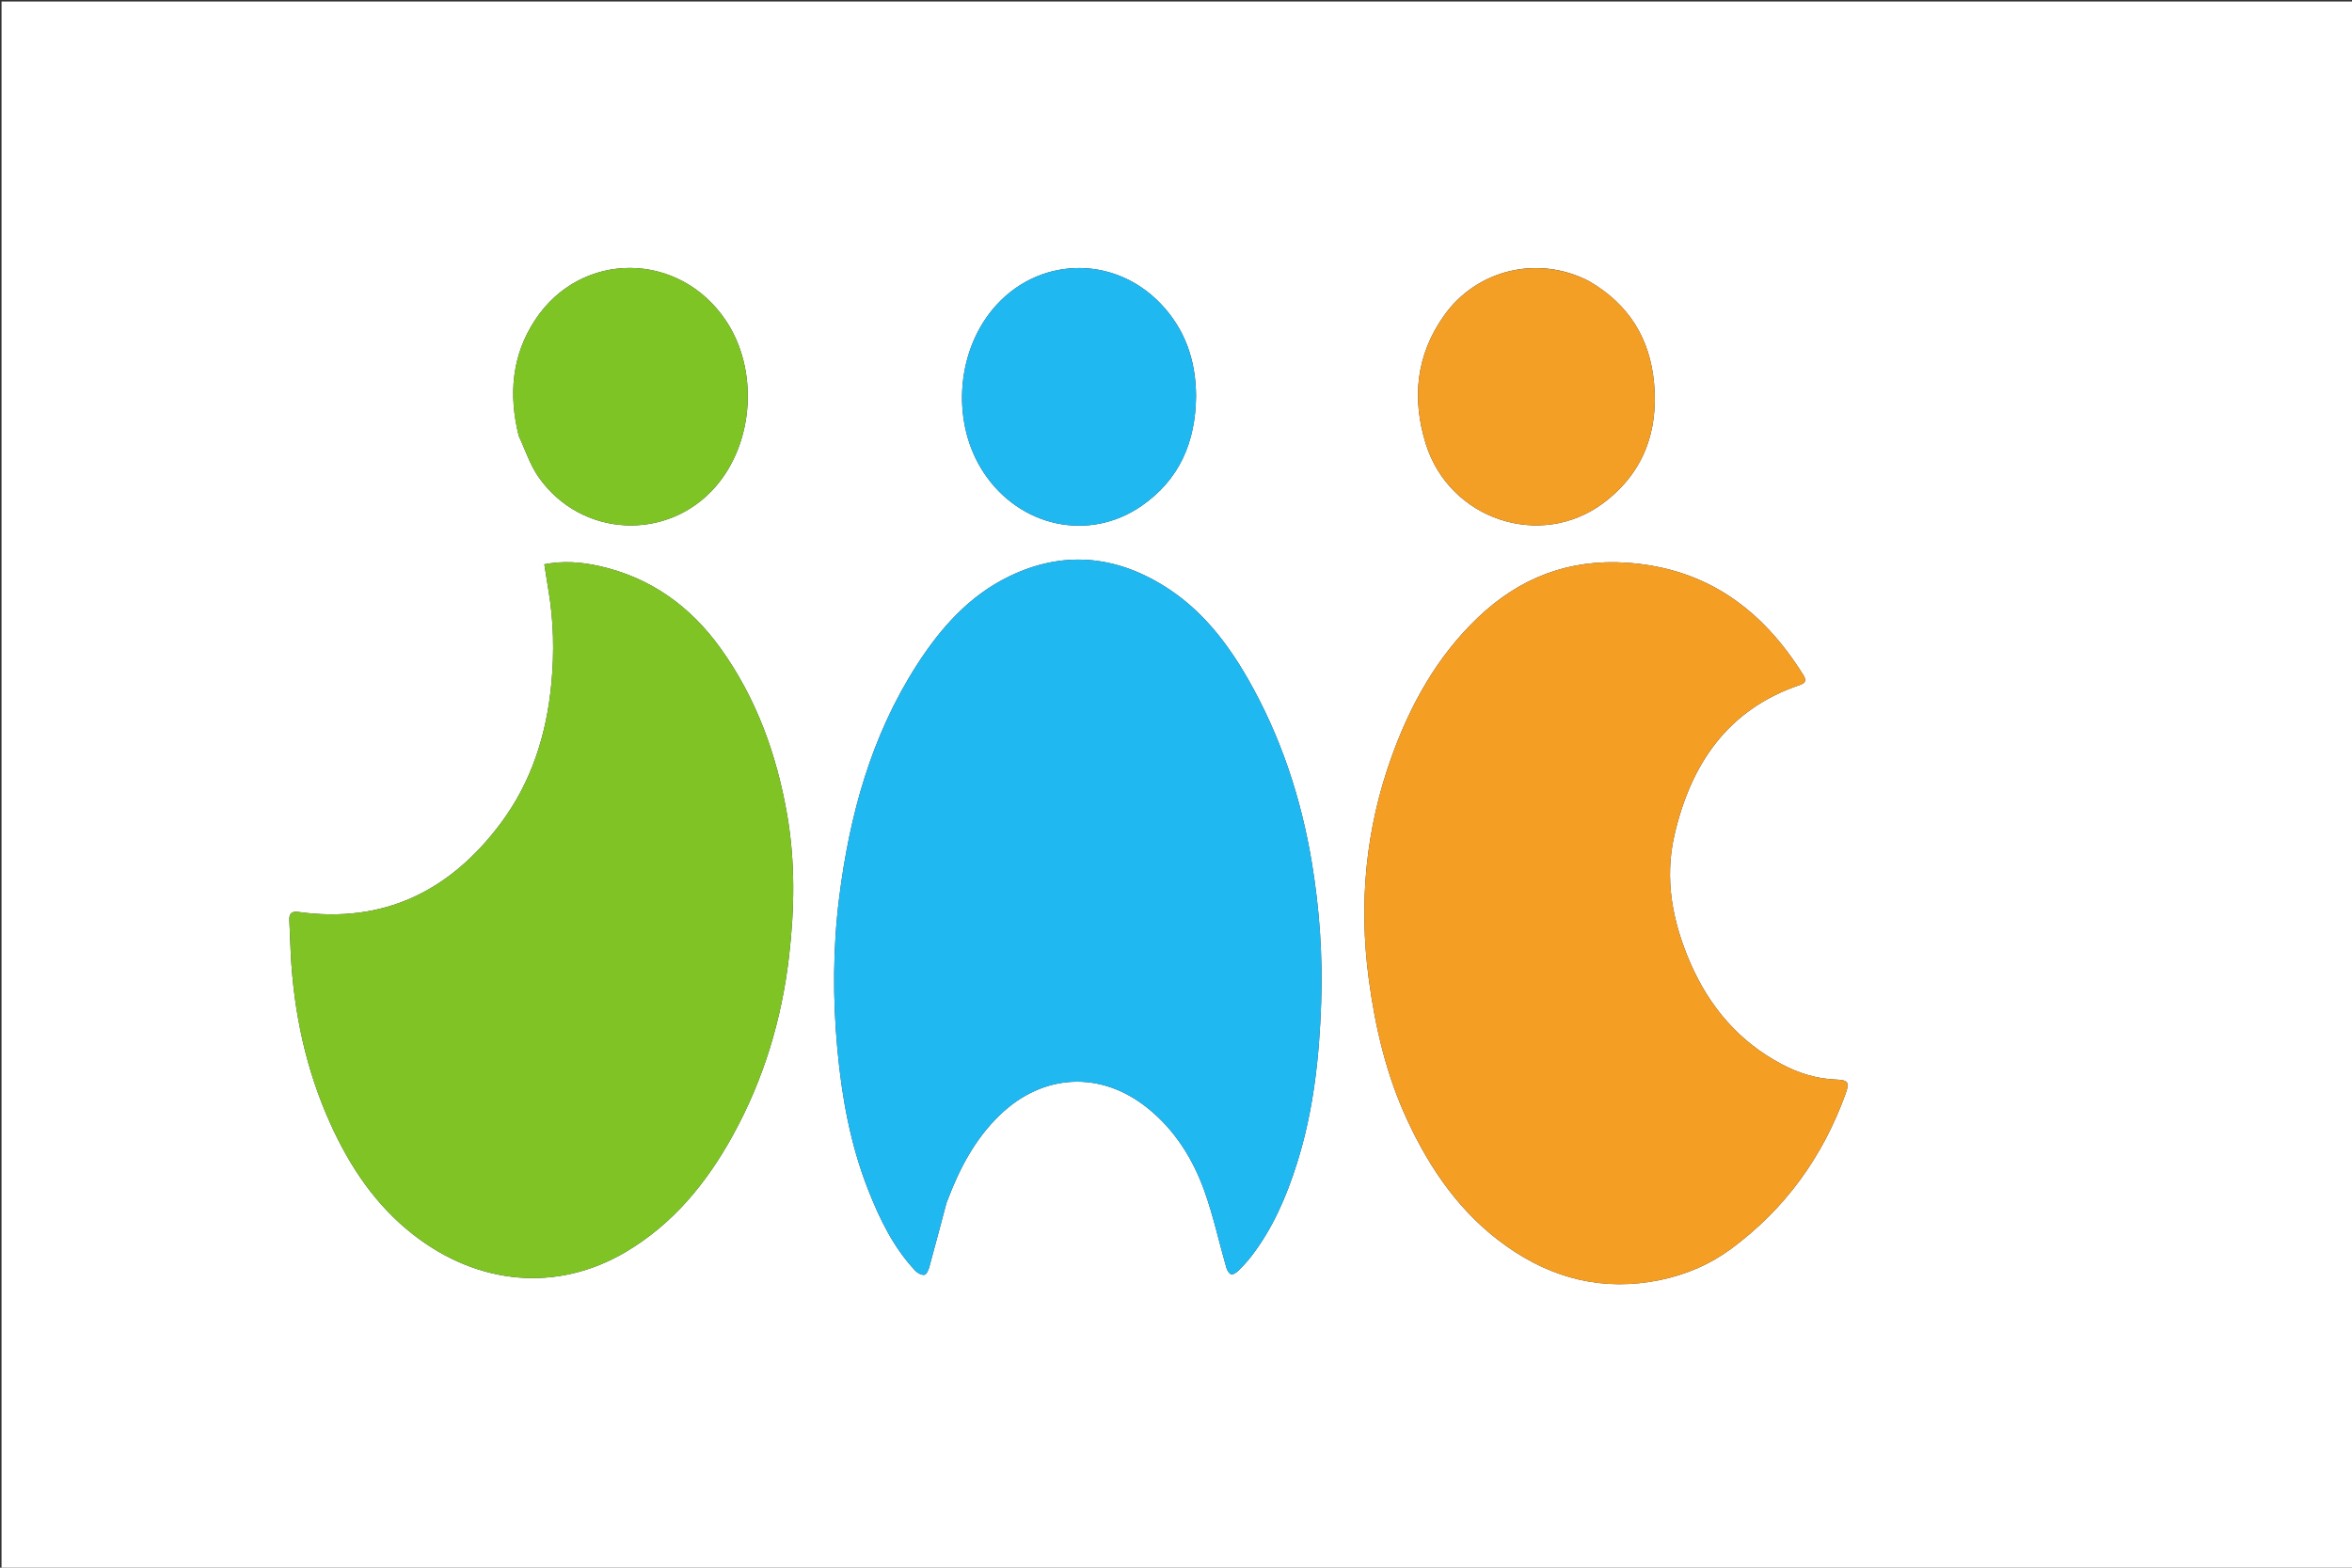 <svg version="1.1" id="Layer_1" xmlns="http://www.w3.org/2000/svg" xmlns:xlink="http://www.w3.org/1999/xlink" x="0px" y="0px"
	 width="100%" viewBox="0 0 1536 1024" enable-background="new 0 0 1536 1024" xml:space="preserve">
<rect x="0" y="0" width="1536" height="1024" fill="#333333" stroke="none"/>
<path fill="#FFFFFF" opacity="1" stroke="none" 
	d="
M1096,1025 
	C730.667,1025 365.833,1025 1,1025 
	C1,683.667 1,342.333 1,1 
	C513,1 1025,1 1537,1 
	C1537,342.333 1537,683.667 1537,1025 
	C1390.167,1025 1243.333,1025 1096,1025 
M618.128,785.658 
	C618.434,784.886 618.751,784.117 619.046,783.34 
	C626.81,762.915 636.892,743.886 652.78,728.488 
	C681.094,701.046 719.001,699.183 749.571,723.88 
	C767.292,738.195 779.072,756.989 786.602,778.091 
	C792.391,794.313 796.075,811.282 800.839,827.878 
	C801.331,829.59 802.5,831.74 803.924,832.342 
	C804.985,832.792 807.296,831.407 808.472,830.251 
	C811.552,827.222 814.536,824.041 817.17,820.622 
	C831.186,802.435 840.107,781.689 846.972,759.995 
	C857.808,725.758 861.628,690.392 862.822,654.726 
	C863.843,624.209 861.74,593.803 856.754,563.668 
	C849.712,521.116 836.322,480.674 814.821,443.175 
	C801.014,419.095 784.102,397.549 760.09,382.669 
	C727.668,362.577 693.836,359.696 659.262,376.374 
	C632.938,389.073 614.225,410.271 598.706,434.417 
	C568.903,480.785 554.788,532.49 548.014,586.522 
	C543.899,619.345 543.814,652.291 546.851,685.237 
	C549.749,716.669 555.313,747.513 566.917,777.048 
	C574.507,796.368 583.484,814.884 597.894,830.19 
	C599.281,831.663 601.909,832.979 603.711,832.707 
	C604.997,832.513 606.325,829.664 606.844,827.782 
	C610.64,814.019 614.235,800.2 618.128,785.658 
M1084.496,836.038 
	C1101.182,832.52 1116.621,825.959 1130.322,815.872 
	C1165.678,789.839 1190.313,755.756 1205.237,714.554 
	C1207.974,706.999 1207.06,705.465 1199.047,705.164 
	C1186.469,704.692 1174.752,701.028 1163.775,695.242 
	C1135.841,680.521 1116.475,657.846 1103.966,629.143 
	C1092.252,602.263 1086.828,574.283 1093.545,545.329 
	C1104.255,499.16 1128.202,463.463 1175.305,447.456 
	C1179.259,446.112 1179.83,444.359 1177.658,440.879 
	C1151.07,398.252 1114.774,371.313 1063.031,367.597 
	C1024.63,364.839 992.347,377.393 964.954,403.585 
	C938.501,428.877 921.18,460.03 908.886,494.085 
	C891.893,541.157 887.287,589.587 893.856,639.189 
	C898.096,671.21 905.426,702.345 919.09,731.748 
	C934.193,764.248 954.158,793.036 983.854,814.017 
	C1013.974,835.298 1047.074,843.748 1084.496,836.038 
M358.143,385.327 
	C361.613,405.643 362.017,426.061 360.08,446.544 
	C356.933,479.83 347.094,510.855 326.951,537.815 
	C294.002,581.914 250.769,603.439 194.942,595.686 
	C190.36,595.05 188.767,596.771 188.964,601.052 
	C189.295,608.204 189.514,615.361 189.871,622.512 
	C191.804,661.273 199.77,698.653 215.826,734.116 
	C228.488,762.083 245.227,787.124 269.664,806.266 
	C312.359,839.71 363.964,844.022 408.244,818.003 
	C439.656,799.545 461.739,772.398 478.959,740.956 
	C498.781,704.766 510.469,665.94 515.253,625.013 
	C518.884,593.957 519.43,562.945 514.026,531.981 
	C507.183,492.778 493.96,456.079 470.661,423.579 
	C450.858,395.955 424.701,377.09 391.093,369.661 
	C379.538,367.107 367.806,366.178 355.472,368.592 
	C356.341,374.023 357.175,379.24 358.143,385.327 
M1037.789,183.686 
	C1004.765,166.407 964.551,175.798 943.038,206.145 
	C924.759,231.932 921.892,260.245 931.118,289.901 
	C946.478,339.273 1005.928,359.305 1047.038,328.618 
	C1073.092,309.168 1083.172,281.987 1080.192,250.052 
	C1077.495,221.153 1063.833,198.785 1037.789,183.686 
M338.763,284.714 
	C342.99,293.69 346.047,303.481 351.64,311.505 
	C379.403,351.338 436.4,354.022 467.684,317.477 
	C492.457,288.539 495.338,241.586 474.296,209.768 
	C443.882,163.78 379.389,163.278 349.361,209.13 
	C334.278,232.162 332.05,257.531 338.763,284.714 
M781.096,258.514 
	C780.984,235.448 773.99,214.99 757.817,198.167 
	C726.74,165.84 676.707,167.681 648.216,202.103 
	C624.059,231.29 621.532,276.913 642.321,308.546 
	C665.807,344.282 711.149,354.162 745.425,330.504 
	C770.09,313.479 780.837,289.013 781.096,258.514 
z"/>
<path fill="#20B8F1" opacity="1" stroke="none" 
	d="
M618.01,786.029 
	C614.235,800.2 610.64,814.019 606.844,827.782 
	C606.325,829.664 604.997,832.513 603.711,832.707 
	C601.909,832.979 599.281,831.663 597.894,830.19 
	C583.484,814.884 574.507,796.368 566.917,777.048 
	C555.313,747.513 549.749,716.669 546.851,685.237 
	C543.814,652.291 543.899,619.345 548.014,586.522 
	C554.788,532.49 568.903,480.785 598.706,434.417 
	C614.225,410.271 632.938,389.073 659.262,376.374 
	C693.836,359.696 727.668,362.577 760.09,382.669 
	C784.102,397.549 801.014,419.095 814.821,443.175 
	C836.322,480.674 849.712,521.116 856.754,563.668 
	C861.74,593.803 863.843,624.209 862.822,654.726 
	C861.628,690.392 857.808,725.758 846.972,759.995 
	C840.107,781.689 831.186,802.435 817.17,820.622 
	C814.536,824.041 811.552,827.222 808.472,830.251 
	C807.296,831.407 804.985,832.792 803.924,832.342 
	C802.5,831.74 801.331,829.59 800.839,827.878 
	C796.075,811.282 792.391,794.313 786.602,778.091 
	C779.072,756.989 767.292,738.195 749.571,723.88 
	C719.001,699.183 681.094,701.046 652.78,728.488 
	C636.892,743.886 626.81,762.915 619.046,783.34 
	C618.751,784.117 618.434,784.886 618.01,786.029 
z"/>
<path fill="#F49E24" opacity="1" stroke="none" 
	d="
M1084.08,836.124 
	C1047.074,843.748 1013.974,835.298 983.854,814.017 
	C954.158,793.036 934.193,764.248 919.09,731.748 
	C905.426,702.345 898.096,671.21 893.856,639.189 
	C887.287,589.587 891.893,541.157 908.886,494.085 
	C921.18,460.03 938.501,428.877 964.954,403.585 
	C992.347,377.393 1024.63,364.839 1063.031,367.597 
	C1114.774,371.313 1151.07,398.252 1177.658,440.879 
	C1179.83,444.359 1179.259,446.112 1175.305,447.456 
	C1128.202,463.463 1104.255,499.16 1093.545,545.329 
	C1086.828,574.283 1092.252,602.263 1103.966,629.143 
	C1116.475,657.846 1135.841,680.521 1163.775,695.242 
	C1174.752,701.028 1186.469,704.692 1199.047,705.164 
	C1207.06,705.465 1207.974,706.999 1205.237,714.554 
	C1190.313,755.756 1165.678,789.839 1130.322,815.872 
	C1116.621,825.959 1101.182,832.52 1084.08,836.124 
z"/>
<path fill="#7FC424" opacity="1" stroke="none" 
	d="
M358.076,384.892 
	C357.175,379.24 356.341,374.023 355.472,368.592 
	C367.806,366.178 379.538,367.107 391.093,369.661 
	C424.701,377.09 450.858,395.955 470.661,423.579 
	C493.96,456.079 507.183,492.778 514.026,531.981 
	C519.43,562.945 518.884,593.957 515.253,625.013 
	C510.469,665.94 498.781,704.766 478.959,740.956 
	C461.739,772.398 439.656,799.545 408.244,818.003 
	C363.964,844.022 312.359,839.71 269.664,806.266 
	C245.227,787.124 228.488,762.083 215.826,734.116 
	C199.77,698.653 191.804,661.273 189.871,622.512 
	C189.514,615.361 189.295,608.204 188.964,601.052 
	C188.767,596.771 190.36,595.05 194.942,595.686 
	C250.769,603.439 294.002,581.914 326.951,537.815 
	C347.094,510.855 356.933,479.83 360.08,446.544 
	C362.017,426.061 361.613,405.643 358.076,384.892 
z"/>
<path fill="#F39E24" opacity="1" stroke="none" 
	d="
M1038.109,183.869 
	C1063.833,198.785 1077.495,221.153 1080.192,250.052 
	C1083.172,281.987 1073.092,309.168 1047.038,328.618 
	C1005.928,359.305 946.478,339.273 931.118,289.901 
	C921.892,260.245 924.759,231.932 943.038,206.145 
	C964.551,175.798 1004.765,166.407 1038.109,183.869 
z"/>
<path fill="#7FC425" opacity="1" stroke="none" 
	d="
M338.648,284.32 
	C332.05,257.531 334.278,232.162 349.361,209.13 
	C379.389,163.278 443.882,163.78 474.296,209.768 
	C495.338,241.586 492.457,288.539 467.684,317.477 
	C436.4,354.022 379.403,351.338 351.64,311.505 
	C346.047,303.481 342.99,293.69 338.648,284.32 
z"/>
<path fill="#20B8F1" opacity="1" stroke="none" 
	d="
M781.097,259.007 
	C780.837,289.013 770.09,313.479 745.425,330.504 
	C711.149,354.162 665.807,344.282 642.321,308.546 
	C621.532,276.913 624.059,231.29 648.216,202.103 
	C676.707,167.681 726.74,165.84 757.817,198.167 
	C773.99,214.99 780.984,235.448 781.097,259.007 
z"/>
</svg>